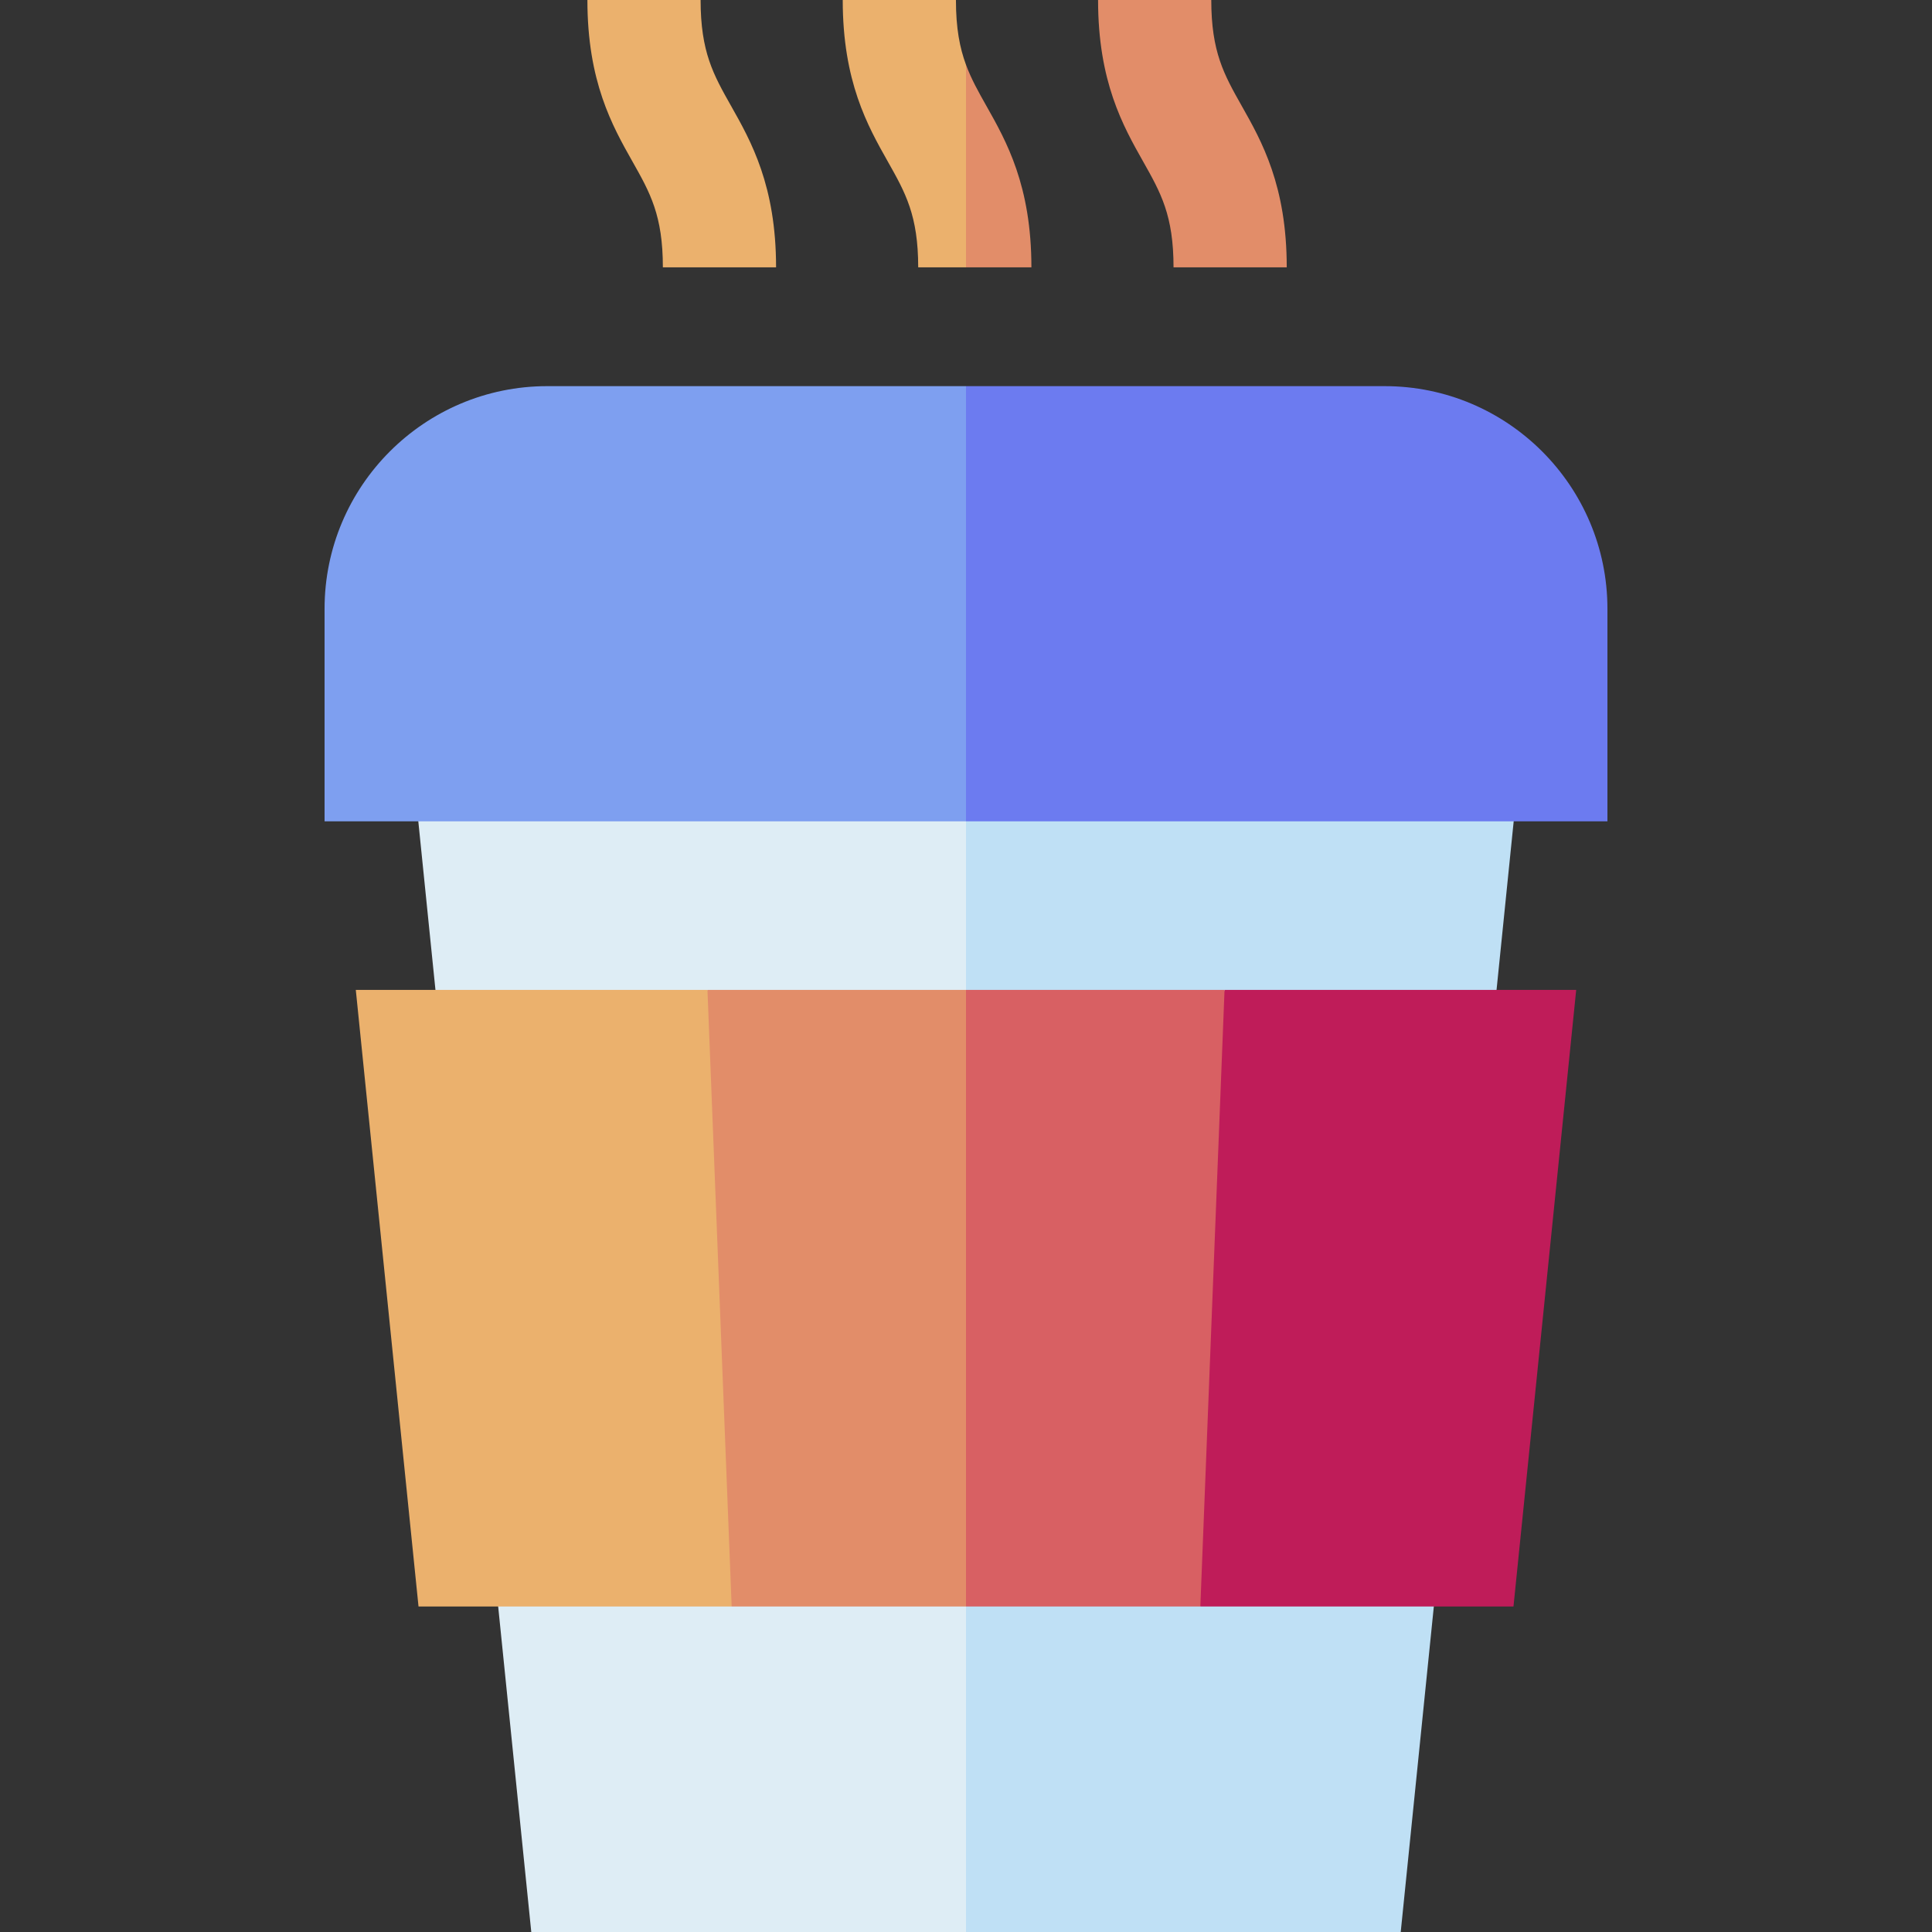 <svg id="Capa_1" enable-background="new 0 0 512 512" height="512" viewBox="0 0 512 512" width="512" xmlns="http://www.w3.org/2000/svg"><rect x="0" y="0" width="512" height="512" fill="#333333" stroke="none"/><g><g><path d="m252.845 201.986-6.844 146.734 9.999 163.28h115.206l31.532-310.014z" fill="#bfe0f5"/><path d="m109.262 201.986 31.532 310.014h115.206v-310.014z" fill="#deedf5"/></g><g><path d="m187.484 262.333h-93.194l16.621 163.403h82.987l35.054-81.702z" fill="#ebb16d"/><path d="m324.516 262.333-23.512 90.21 17.099 73.193h82.986l16.621-163.403z" fill="#bf1c59"/><path d="m318.103 425.736 6.413-163.403h-68.516l-9.999 81.701 9.999 81.702z" fill="#d86063"/><path d="m193.898 425.736h62.102v-163.403h-68.516z" fill="#e28d69"/></g><g><path d="m425.987 217.667v-56.327c0-32.536-26.471-59.006-59.007-59.006h-110.98l-10 57.667 10 57.667h169.987z" fill="#6c7bf0"/><path d="m86.013 161.34v56.327h169.987v-115.334h-110.98c-32.537 0-59.007 26.471-59.007 59.007z" fill="#7e9ff0"/></g><g><path d="m311 70.845h30c0-21.653-6.619-33.377-11.939-42.797-4.679-8.29-8.061-14.279-8.061-28.048h-30c0 21.653 6.619 33.377 11.939 42.798 4.679 8.289 8.061 14.278 8.061 28.047z" fill="#e28d69"/><path d="m258.333 70.845h15c0-21.653-6.619-33.377-11.939-42.797-2.136-3.785-3.997-7.096-5.394-10.881l-6 34.046 6 19.632z" fill="#e28d69"/><g fill="#ebb16d"><path d="m223.333 0c0 21.653 6.619 33.377 11.939 42.798 4.68 8.29 8.061 14.278 8.061 28.048h12.667v-53.679c-1.663-4.505-2.667-9.684-2.667-17.167z"/><path d="m175.667 70.845h30c0-21.653-6.619-33.377-11.939-42.797-4.68-8.29-8.061-14.279-8.061-28.048h-30c0 21.653 6.619 33.377 11.938 42.798 4.68 8.289 8.062 14.278 8.062 28.047z"/></g></g></g></svg>
